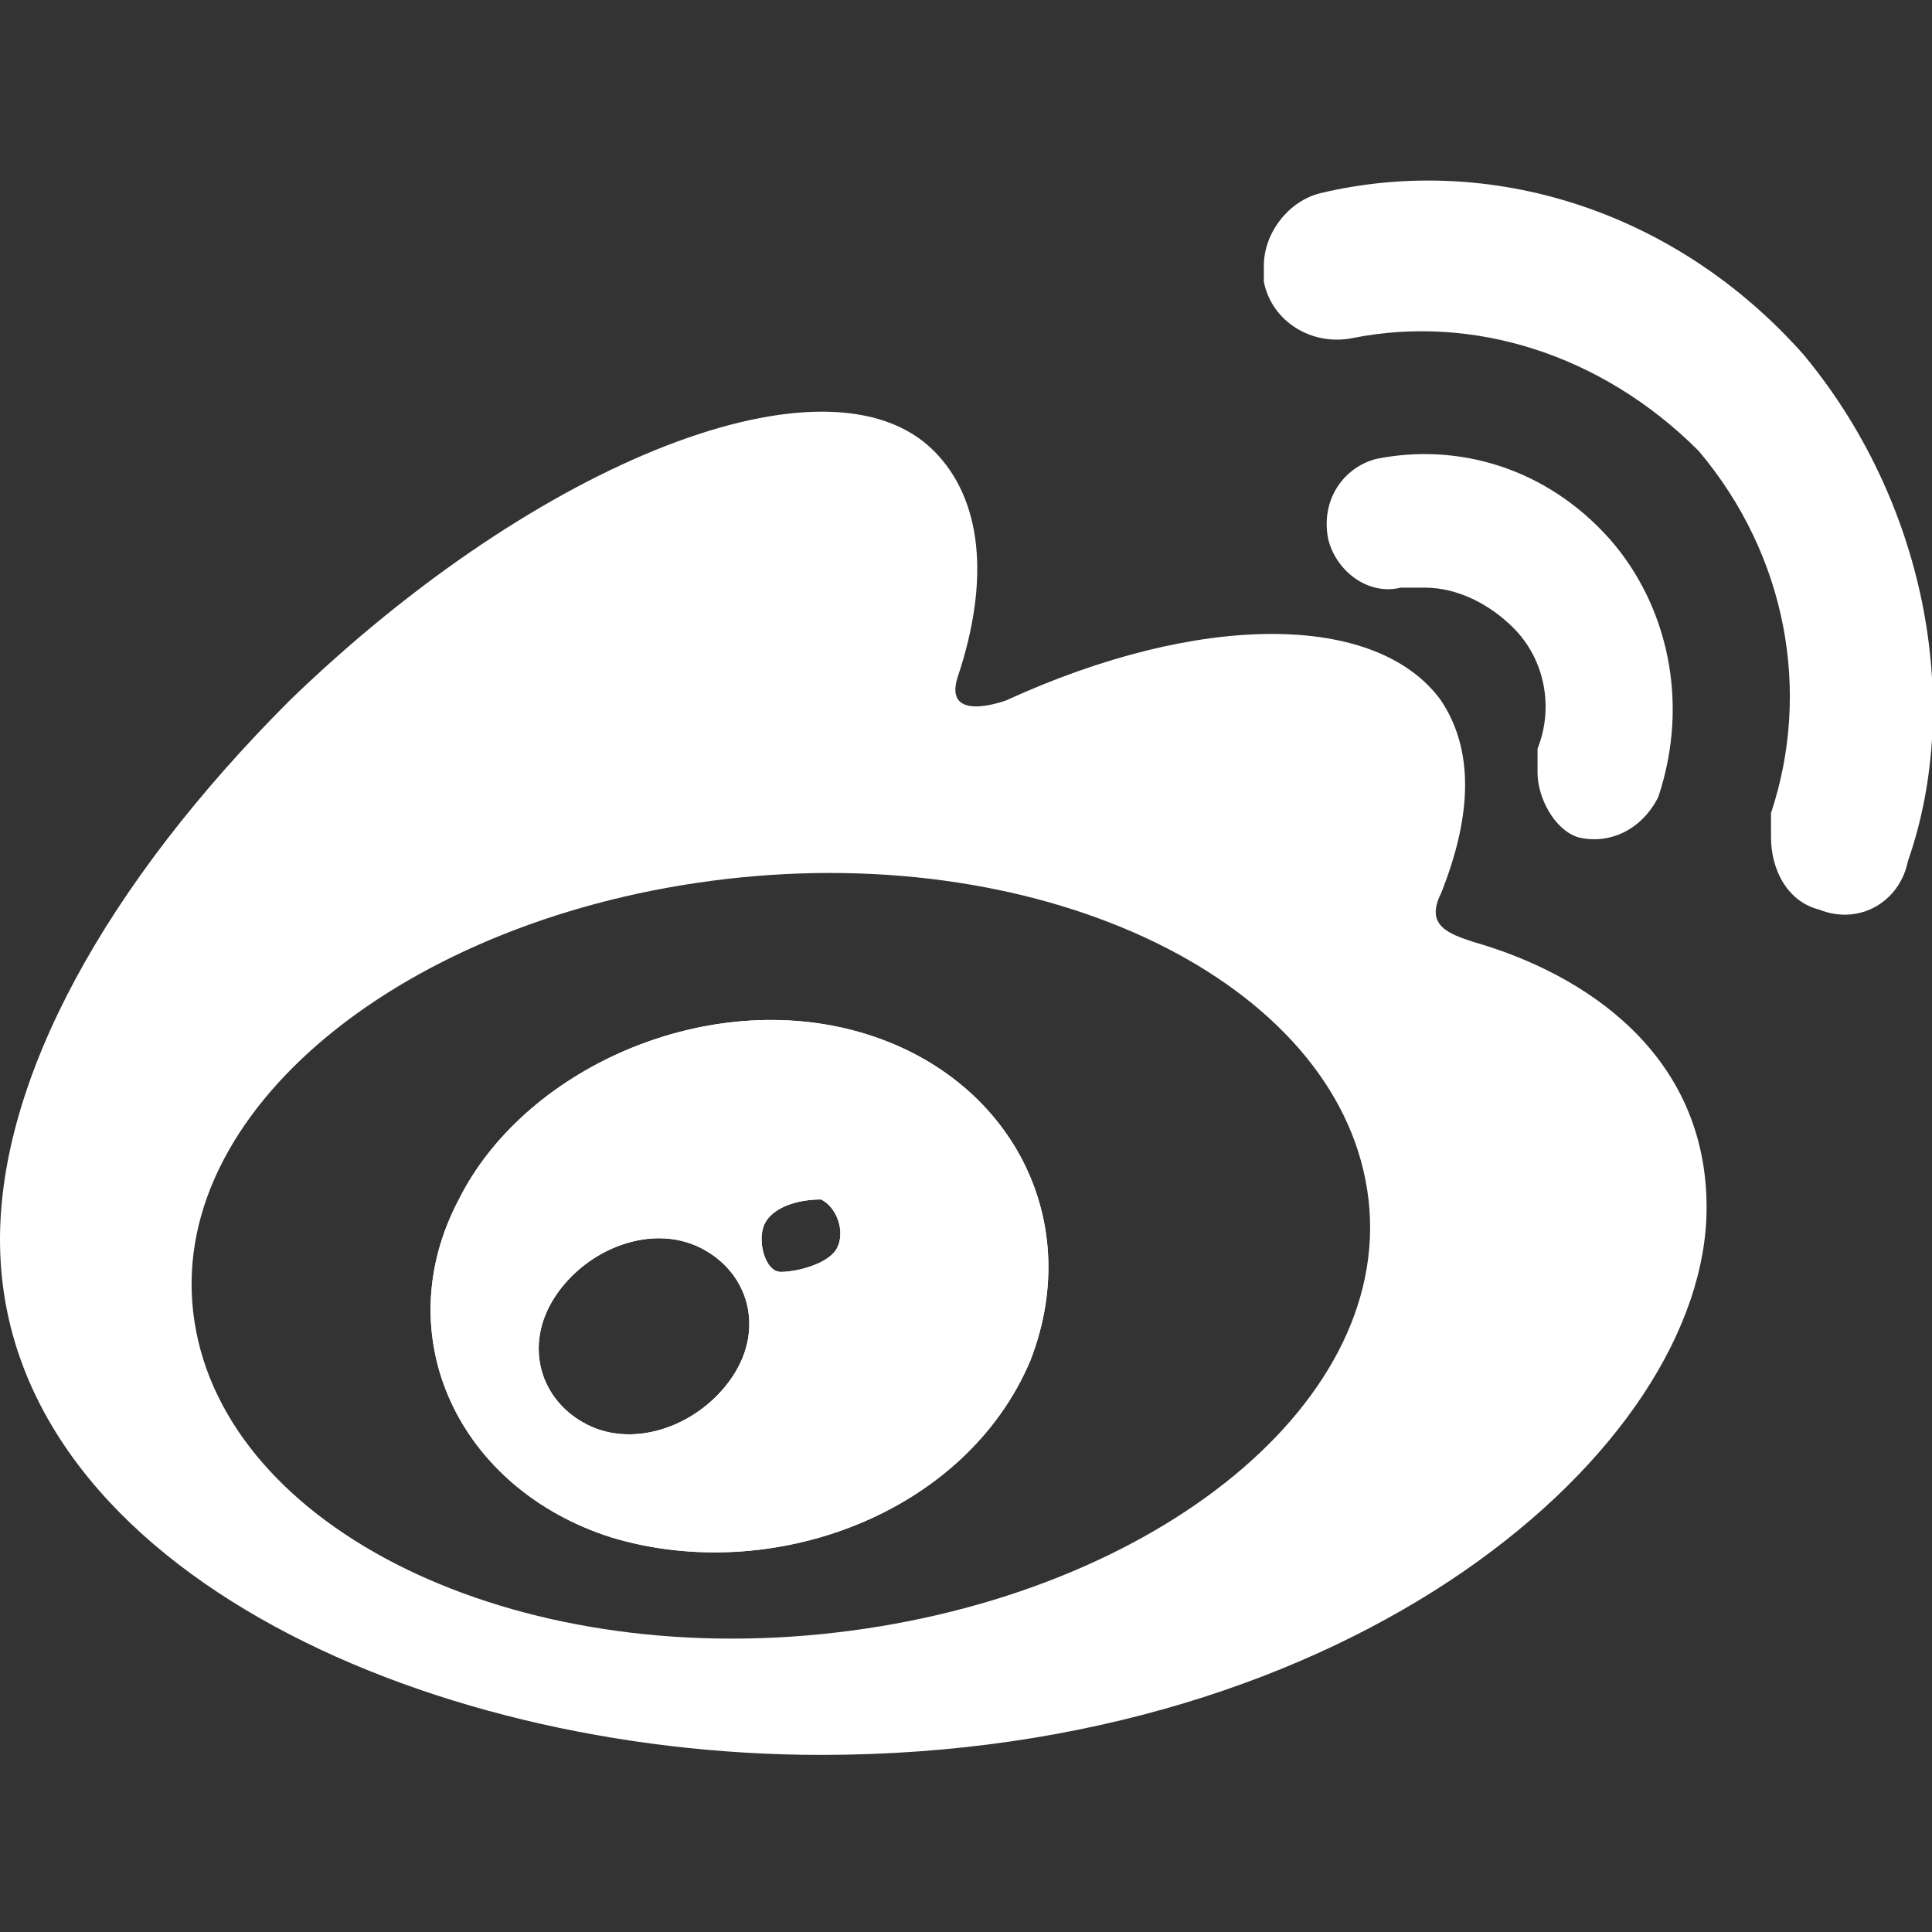 <?xml version="1.0" encoding="utf-8"?>
<!-- Generator: Adobe Illustrator 19.2.0, SVG Export Plug-In . SVG Version: 6.00 Build 0)  -->
<svg version="1.1" id="Layer_1" xmlns="http://www.w3.org/2000/svg"  x="0px" y="0px"
	 viewBox="133 65 24 24" style="enable-background:new 133 65 24 24;" xml:space="preserve">
<rect x="133" y="65" width="24" height="24" fill="#333333" stroke="none"/>
<style type="text/css">
	.st0{enable-background:new    ;}
	.st1{fill:#FFFFFF;}
	.st2{fill:#CD201F;}
	.st3{fill:#232323;}
	.st4{fill:#DD880C;}
	.st5{fill:#0EBE00;}
	.st6{fill:#0267C1;}
	.st7{fill:#E6392B;}
	.st8{fill:#004289;}
	.st9{fill:#E56606;}
</style>
<g id="Shape_4_2_" class="st0">
	<g id="Shape_4_3_">
		<g>
			<path class="st1" d="M143.6,77.8c-1.9-0.5-4.1,0.5-4.9,2.1c-0.9,1.7,0,3.6,1.9,4.2c2,0.6,4.4-0.3,5.2-2.2
				C146.5,80.1,145.5,78.3,143.6,77.8z M142.1,82.1c-0.4,0.6-1.2,0.9-1.8,0.6c-0.6-0.3-0.8-1-0.4-1.6c0.4-0.6,1.2-0.9,1.8-0.6
				C142.3,80.8,142.5,81.5,142.1,82.1z M143.4,80.5c-0.1,0.2-0.5,0.3-0.7,0.3s-0.3-0.4-0.2-0.6c0.1-0.2,0.4-0.3,0.7-0.3
				C143.4,80,143.5,80.3,143.4,80.5z"/>
		</g>
	</g>
</g>
<g id="Shape_3_2_" class="st0">
	<g id="Shape_3_3_">
		<g>
			<path class="st1" d="M151.3,76.7c-0.3-0.1-0.6-0.2-0.4-0.6c0.4-1,0.4-1.8,0-2.4c-0.8-1.1-3-1.1-5.4,0c0,0-0.8,0.3-0.6-0.3
				c0.4-1.2,0.3-2.2-0.3-2.8c-1.3-1.3-4.9,0.1-8,3.1c-2.3,2.3-3.6,4.7-3.6,6.7c0,4,5.2,6.4,10.2,6.4c6.6,0,11-3.8,11-6.8
				C154.2,78.1,152.7,77.1,151.3,76.7z M143.2,85.3c-4,0.4-7.5-1.4-7.8-4s2.8-5,6.8-5.4s7.5,1.4,7.8,4S147.2,84.9,143.2,85.3z"/>
		</g>
	</g>
</g>
<g id="Shape_2_2_" class="st0">
	<g id="Shape_2_3_">
		<g>
			<path class="st1" d="M143.6,77.8c-1.9-0.5-4.1,0.5-4.9,2.1c-0.9,1.7,0,3.6,1.9,4.2c2,0.6,4.4-0.3,5.2-2.2
				C146.5,80.1,145.5,78.3,143.6,77.8z M142.1,82.1c-0.4,0.6-1.2,0.9-1.8,0.6c-0.6-0.3-0.8-1-0.4-1.6c0.4-0.6,1.2-0.9,1.8-0.6
				C142.3,80.8,142.5,81.5,142.1,82.1z M143.4,80.5c-0.1,0.2-0.5,0.3-0.7,0.3s-0.3-0.4-0.2-0.6c0.1-0.2,0.4-0.3,0.7-0.3
				C143.4,80,143.5,80.3,143.4,80.5z"/>
		</g>
	</g>
</g>
<g id="Shape_1_2_" class="st0">
	<g id="Shape_1_3_">
		<g>
			<path class="st1" d="M153,71.7c-0.8-0.9-1.9-1.2-2.9-1c-0.4,0.1-0.7,0.5-0.6,1c0.1,0.4,0.5,0.7,0.9,0.6c0.1,0,0.2,0,0.3,0
				c0.4,0,0.8,0.2,1.1,0.5c0.4,0.4,0.5,1,0.3,1.5c0,0.1,0,0.2,0,0.3c0,0.3,0.2,0.7,0.5,0.8c0.4,0.1,0.8-0.1,1-0.5
				C154,73.7,153.7,72.5,153,71.7z M155.4,69.4c-1.6-1.8-3.9-2.5-6-2c-0.4,0.1-0.7,0.5-0.7,0.9c0,0.1,0,0.1,0,0.2
				c0.1,0.5,0.6,0.8,1.1,0.7c1.5-0.3,3.1,0.2,4.3,1.4c1.1,1.3,1.4,3,0.9,4.5c0,0.1,0,0.2,0,0.3c0,0.4,0.2,0.8,0.6,0.9
				c0.5,0.2,1-0.1,1.1-0.6c0,0,0,0,0,0C157.4,73.7,156.9,71.2,155.4,69.4z"/>
		</g>
	</g>
</g>
</svg>
